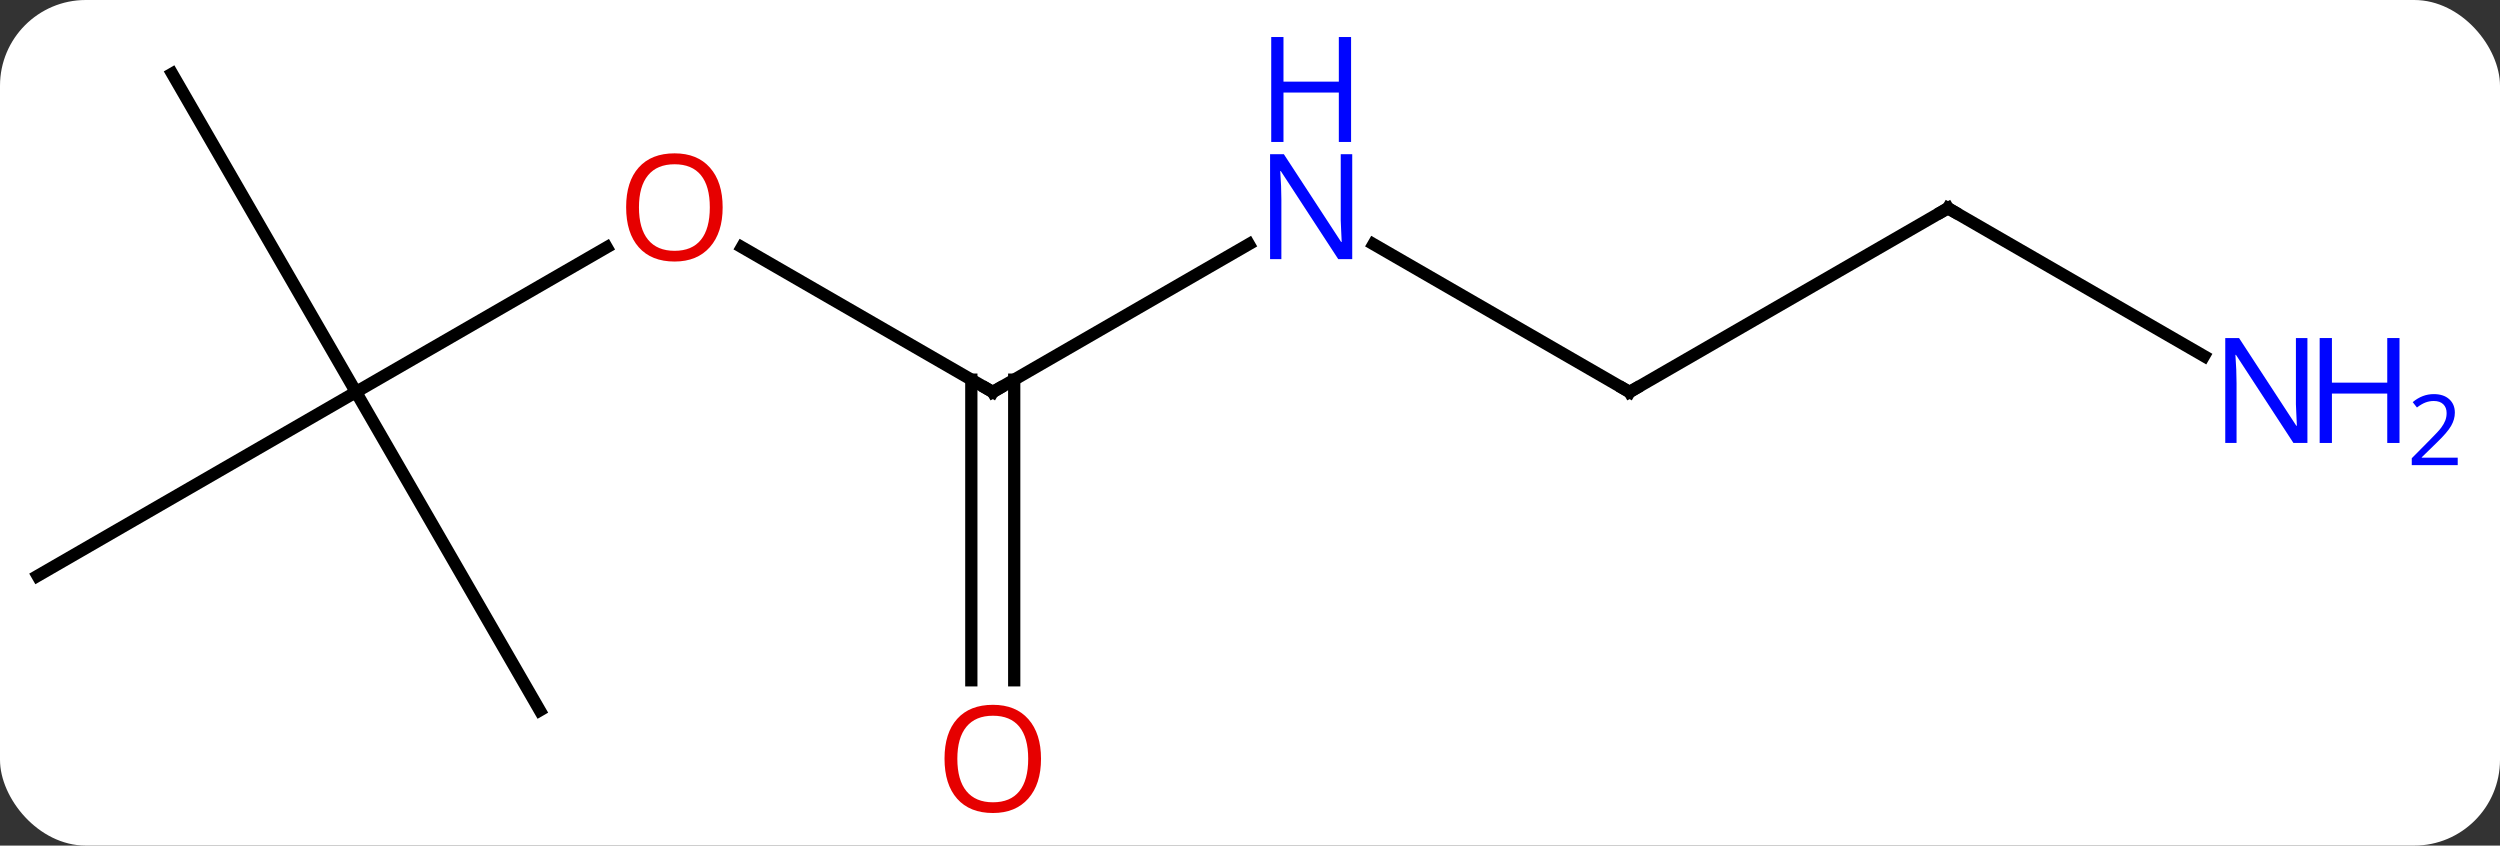 <svg width="204" viewBox="0 0 204 69" style="fill-opacity:1; color-rendering:auto; color-interpolation:auto; text-rendering:auto; stroke:black; stroke-linecap:square; stroke-miterlimit:10; shape-rendering:auto; stroke-opacity:1; fill:black; stroke-dasharray:none; font-weight:normal; stroke-width:1; font-family:'Open Sans'; font-style:normal; stroke-linejoin:miter; font-size:12; stroke-dashoffset:0; image-rendering:auto;" height="69" class="cas-substance-image" xmlns:xlink="http://www.w3.org/1999/xlink" xmlns="http://www.w3.org/2000/svg"><rect x="0" y="0" width="204" height="69" fill="#333333" stroke="none"/><svg class="cas-substance-single-component"><rect y="0" x="0" width="204" stroke="none" ry="7" rx="7" height="69" fill="white" class="cas-substance-group"/><svg y="0" x="0" width="204" viewBox="0 0 204 69" style="fill:black;" height="69" class="cas-substance-single-component-image"><svg><g><g transform="translate(94,34)" style="text-rendering:geometricPrecision; color-rendering:optimizeQuality; color-interpolation:linearRGB; stroke-linecap:butt; image-rendering:optimizeQuality;"><line y2="-2.01" y1="-13.831" x2="-12.99" x1="-33.465" style="fill:none;"/><line y2="-2.01" y1="-13.821" x2="-64.953" x1="-44.493" style="fill:none;"/><line y2="-14.075" y1="-2.01" x2="7.906" x1="-12.99" style="fill:none;"/><line y2="21.513" y1="-3.02" x2="-14.74" x1="-14.74" style="fill:none;"/><line y2="21.513" y1="-3.02" x2="-11.24" x1="-11.24" style="fill:none;"/><line y2="-27.99" y1="-2.01" x2="-79.953" x1="-64.953" style="fill:none;"/><line y2="12.99" y1="-2.01" x2="-90.933" x1="-64.953" style="fill:none;"/><line y2="23.97" y1="-2.01" x2="-49.953" x1="-64.953" style="fill:none;"/><line y2="-2.01" y1="-14.075" x2="38.97" x1="18.074" style="fill:none;"/><line y2="-17.01" y1="-2.01" x2="64.953" x1="38.97" style="fill:none;"/><line y2="-4.945" y1="-17.01" x2="85.849" x1="64.953" style="fill:none;"/></g><g transform="translate(94,34)" style="fill:rgb(230,0,0); text-rendering:geometricPrecision; color-rendering:optimizeQuality; image-rendering:optimizeQuality; font-family:'Open Sans'; stroke:rgb(230,0,0); color-interpolation:linearRGB;"><path style="stroke:none;" d="M-35.032 -17.08 Q-35.032 -15.018 -36.072 -13.838 Q-37.111 -12.658 -38.954 -12.658 Q-40.845 -12.658 -41.876 -13.822 Q-42.907 -14.987 -42.907 -17.096 Q-42.907 -19.19 -41.876 -20.338 Q-40.845 -21.487 -38.954 -21.487 Q-37.095 -21.487 -36.064 -20.315 Q-35.032 -19.143 -35.032 -17.08 ZM-41.861 -17.08 Q-41.861 -15.346 -41.118 -14.44 Q-40.376 -13.533 -38.954 -13.533 Q-37.532 -13.533 -36.806 -14.432 Q-36.079 -15.33 -36.079 -17.08 Q-36.079 -18.815 -36.806 -19.705 Q-37.532 -20.596 -38.954 -20.596 Q-40.376 -20.596 -41.118 -19.698 Q-41.861 -18.799 -41.861 -17.08 Z"/></g><g transform="translate(94,34)" style="stroke-linecap:butt; text-rendering:geometricPrecision; color-rendering:optimizeQuality; image-rendering:optimizeQuality; font-family:'Open Sans'; color-interpolation:linearRGB; stroke-miterlimit:5;"><path style="fill:none;" d="M-13.423 -2.26 L-12.99 -2.01 L-12.557 -2.26"/><path style="fill:rgb(0,5,255); stroke:none;" d="M16.342 -12.854 L15.201 -12.854 L10.513 -20.041 L10.467 -20.041 Q10.56 -18.776 10.56 -17.729 L10.56 -12.854 L9.638 -12.854 L9.638 -21.416 L10.763 -21.416 L15.435 -14.26 L15.482 -14.26 Q15.482 -14.416 15.435 -15.276 Q15.388 -16.135 15.404 -16.51 L15.404 -21.416 L16.342 -21.416 L16.342 -12.854 Z"/><path style="fill:rgb(0,5,255); stroke:none;" d="M16.248 -22.416 L15.248 -22.416 L15.248 -26.448 L10.732 -26.448 L10.732 -22.416 L9.732 -22.416 L9.732 -30.979 L10.732 -30.979 L10.732 -27.338 L15.248 -27.338 L15.248 -30.979 L16.248 -30.979 L16.248 -22.416 Z"/><path style="fill:rgb(230,0,0); stroke:none;" d="M-9.053 27.92 Q-9.053 29.982 -10.092 31.162 Q-11.131 32.342 -12.974 32.342 Q-14.865 32.342 -15.896 31.177 Q-16.927 30.013 -16.927 27.904 Q-16.927 25.81 -15.896 24.662 Q-14.865 23.513 -12.974 23.513 Q-11.115 23.513 -10.084 24.685 Q-9.053 25.857 -9.053 27.92 ZM-15.881 27.92 Q-15.881 29.654 -15.138 30.56 Q-14.396 31.467 -12.974 31.467 Q-11.553 31.467 -10.826 30.568 Q-10.099 29.67 -10.099 27.92 Q-10.099 26.185 -10.826 25.295 Q-11.553 24.404 -12.974 24.404 Q-14.396 24.404 -15.138 25.302 Q-15.881 26.201 -15.881 27.92 Z"/><path style="fill:none;" d="M38.537 -2.26 L38.97 -2.01 L39.403 -2.26"/><path style="fill:none;" d="M64.52 -16.76 L64.953 -17.01 L65.386 -16.76"/><path style="fill:rgb(0,5,255); stroke:none;" d="M94.285 2.146 L93.144 2.146 L88.456 -5.041 L88.41 -5.041 Q88.503 -3.776 88.503 -2.729 L88.503 2.146 L87.581 2.146 L87.581 -6.416 L88.706 -6.416 L93.378 0.74 L93.425 0.74 Q93.425 0.584 93.378 -0.276 Q93.331 -1.135 93.347 -1.51 L93.347 -6.416 L94.285 -6.416 L94.285 2.146 Z"/><path style="fill:rgb(0,5,255); stroke:none;" d="M101.8 2.146 L100.8 2.146 L100.8 -1.885 L96.285 -1.885 L96.285 2.146 L95.285 2.146 L95.285 -6.416 L96.285 -6.416 L96.285 -2.776 L100.8 -2.776 L100.8 -6.416 L101.8 -6.416 L101.8 2.146 Z"/><path style="fill:rgb(0,5,255); stroke:none;" d="M106.55 3.956 L102.8 3.956 L102.8 3.393 L104.3 1.877 Q104.988 1.19 105.206 0.893 Q105.425 0.596 105.535 0.315 Q105.644 0.034 105.644 -0.294 Q105.644 -0.748 105.371 -1.013 Q105.097 -1.279 104.597 -1.279 Q104.253 -1.279 103.933 -1.162 Q103.613 -1.044 103.222 -0.748 L102.878 -1.185 Q103.66 -1.841 104.597 -1.841 Q105.394 -1.841 105.855 -1.427 Q106.316 -1.013 106.316 -0.326 Q106.316 0.221 106.011 0.752 Q105.706 1.284 104.863 2.096 L103.613 3.315 L103.613 3.346 L106.55 3.346 L106.55 3.956 Z"/></g></g></svg></svg></svg></svg>